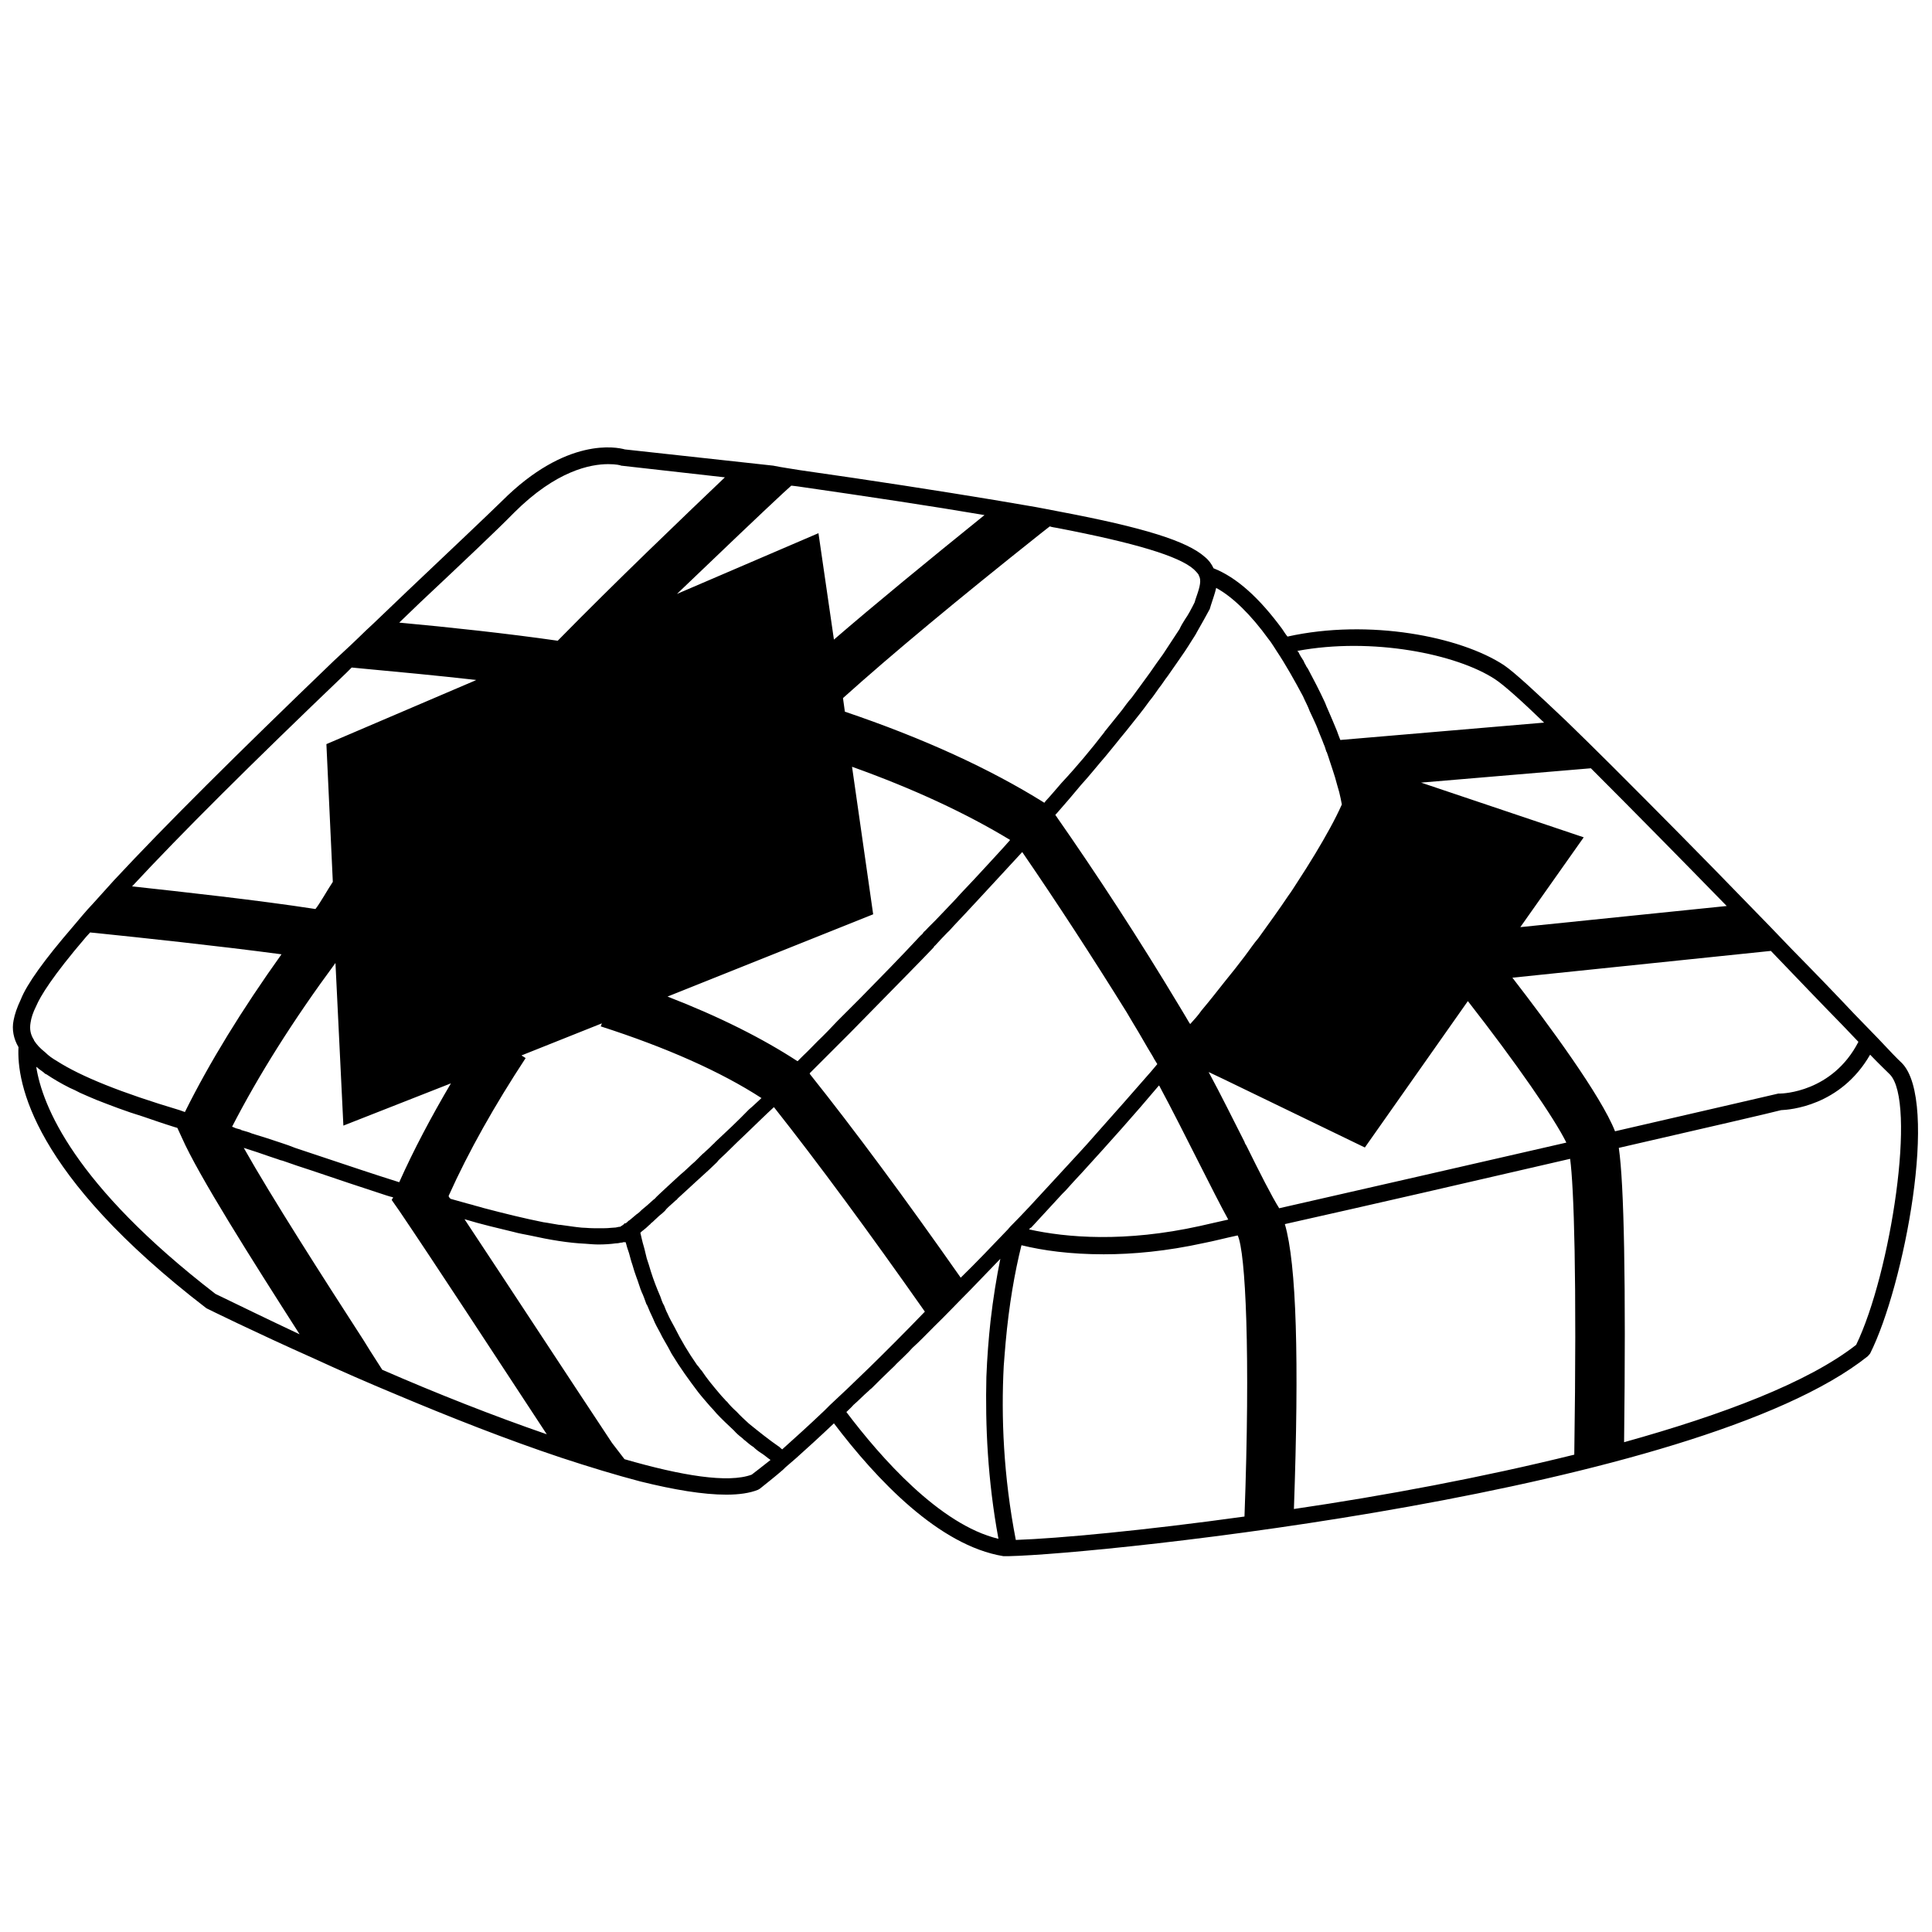 <?xml version="1.0" encoding="utf-8"?>
<!-- Generator: Adobe Illustrator 23.0.0, SVG Export Plug-In . SVG Version: 6.00 Build 0)  -->
<svg version="1.1" id="Layer_1" xmlns="http://www.w3.org/2000/svg" xmlns:xlink="http://www.w3.org/1999/xlink" x="0px" y="0px"
	 viewBox="0 0 512 512" style="enable-background:new 0 0 512 512;" xml:space="preserve">
<path d="M504,281.7c-1.1-1-3.3-3.3-6.2-6.4l-6.5-6.7c-4.7-5-10.3-10.8-16.5-17.1c-3.7-3.9-7.6-7.9-11.6-12
	c-11.9-12.3-24.8-25.3-35.9-36.4c-4.4-4.4-8.6-8.5-12.3-12.1c-7.7-7.3-13.6-12.8-16.4-14.7c-11.5-7.6-35.8-12.4-57.4-7.6
	c-0.5-0.6-1-1.4-1.4-2c-6.1-8.3-12.1-13.7-18.2-16.1c-0.5-1.1-1.2-2.1-2.3-3c-4.7-4.2-16.2-7.8-38.4-12c-2.7-0.5-5.5-1.1-8.6-1.6
	l-8.8-1.5c-14.5-2.4-31.8-5.1-51.5-7.9c-2.3-0.4-4.7-0.7-7.1-1.2l-39.3-4.3c-2.1-0.6-15.5-3.4-32.6,13.7
	c-4.3,4.2-13.4,12.8-24.9,23.7l-9.1,8.7c-1.4,1.3-2.7,2.5-4.1,3.9l-2.1,2c-1.4,1.3-2.8,2.6-4.3,4c-26.1,25.1-44.6,43.5-58.3,58.2
	l-5.5,6.1c-2,2.1-3.7,4.2-5.4,6.2c-7.5,8.7-12.2,15.2-13.8,19.3c-1,2.1-1.6,3.9-1.9,5.5c-0.5,2.4,0,4.9,1.3,7.1
	c-0.5,9.4,3.6,33.7,49.8,69.2c0.4,0.2,12.1,6,28.9,13.5c6.5,3,13.8,6.2,21.5,9.4c14,5.9,29.2,11.9,43.6,16.7
	c7.3,2.4,14.5,4.6,21,6.3c8.9,2.2,16.6,3.5,22.8,3.5c3.3,0,6.2-0.4,8.4-1.3l0.5-0.3c1.6-1.3,3.8-3,6.1-5c0.5-0.5,0.8-0.8,1.3-1.2
	l2.2-1.9c2.8-2.5,6.2-5.6,10-9.2c11.3,14.9,27.8,32.4,44.9,35.2h1.4c24.6-0.5,182.5-16.9,227.7-53l0.6-0.7
	C504.6,340.8,514,291.8,504,281.7z M421.6,203.6c10.9,10.9,23.9,24.1,36,36.5l-54.7,5.6l16.8-23.8l-43.1-14.5L421.6,203.6z
	 M396.2,180c2.3,1.5,7,5.7,13,11.5l-54,4.6c-0.3-0.8-0.6-1.5-0.9-2.4c-0.8-1.9-1.6-3.9-2.5-5.9c-0.3-0.6-0.5-1.3-0.8-1.9
	c-1.4-3-2.9-5.9-4.4-8.7c-0.2-0.3-0.4-0.5-0.5-0.8c-0.2-0.4-0.5-0.8-0.6-1.2c-0.5-0.8-1-1.5-1.4-2.4c-0.1-0.1-0.2-0.2-0.3-0.3
	C363.6,168.8,386,173.3,396.2,180z M320.6,161.4l0.3-1c0.5-1.6,1.1-3.2,1.4-4.6c4.4,2.4,9.2,7.1,13.9,13.6c0.5,0.6,1,1.4,1.4,2
	l0.7,1.1c2.4,3.6,4.7,7.7,7,12c0.6,1.4,1.3,2.6,1.8,4c0.6,1.3,1.2,2.5,1.8,3.9c0,0.1,0.1,0.3,0.2,0.5c0.5,1.4,1.2,2.9,1.7,4.3
	c0.3,0.6,0.5,1.4,0.7,2l0.1,0.1c0.3,0.8,0.5,1.5,0.8,2.4c0.5,1.4,0.9,2.8,1.4,4.3c0.4,1.4,0.7,2.6,1.1,3.9c0.3,1.2,0.5,2.2,0.7,3.3
	c-0.9,2-1.9,4-3.1,6.2c-2.4,4.4-5.3,9.2-8.7,14.4c-0.8,1.2-1.5,2.4-2.4,3.6c-2.4,3.6-5.1,7.3-7.9,11.2c-1.3,1.5-2.4,3.2-3.7,4.9
	c-1.6,2.1-3.3,4.3-5.2,6.6c-1.9,2.4-4,5.1-6.2,7.7c-0.9,1.3-1.9,2.4-3,3.6c0-0.1-0.1-0.2-0.2-0.3l-1-1.7l-1.5-2.5
	c-10.8-18-21.9-35-33-50.9v-0.1c0.1-0.1,0.2-0.2,0.3-0.3c2.3-2.6,4.5-5.2,6.5-7.6c2.3-2.5,4.4-5.2,6.5-7.6c1.1-1.3,2.1-2.6,3.1-3.8
	c1-1.3,2-2.4,3-3.7c1.9-2.4,3.8-4.7,5.5-7.1c1-1.2,1.8-2.4,2.5-3.4c0.9-1.1,1.6-2.3,2.4-3.3c0.8-1.1,1.5-2.2,2.3-3.3
	c1.5-2.1,2.9-4.2,4-6c0.5-0.8,1-1.5,1.4-2.3C318.6,165.1,319.6,163.2,320.6,161.4z M165.5,324.2c-0.1,0.2-0.2,0.3-0.4,0.4
	c-0.2,0.2-0.5,0.3-0.6,0.4l-0.1,0.1c-0.4,0-0.7,0.1-1.2,0.2c-0.5,0-0.9,0.1-1.4,0.1c-0.9,0.1-1.9,0.1-3,0.1s-2.3,0-3.4-0.1
	c-0.8,0-1.7-0.1-2.5-0.2c-0.3,0-0.5-0.1-0.8-0.1c-1.2-0.2-2.4-0.3-3.6-0.5h-0.3c-1.4-0.2-2.7-0.5-4.2-0.7c-5-1-10.3-2.3-16-3.8
	c-0.9-0.3-1.9-0.5-2.8-0.8c-2-0.5-3.9-1.1-5.8-1.6c-0.3-0.3-0.5-0.5-0.5-0.8c5.3-11.8,12.2-24,20.4-36.5l-1.1-0.7l21.3-8.5l-0.3,0.8
	c17.4,5.6,31.8,12,42.6,19c-1.1,1-2.2,2.1-3.3,3c-3.1,3.2-6.1,6-9,8.7c-0.1,0.1-0.2,0.3-0.4,0.4c-0.7,0.7-1.4,1.4-2.2,2.1
	c-0.1,0.1-0.2,0.2-0.2,0.2c-0.4,0.3-0.7,0.6-1,0.9l-1,1c-0.4,0.4-0.8,0.8-1.3,1.2c-1.1,1-2.1,2-3.1,2.8c-1.4,1.3-2.6,2.4-3.8,3.5
	c-0.5,0.5-1.1,1-1.5,1.4c-0.5,0.5-1,0.9-1.4,1.4l-0.5,0.4c-1.1,1-2.1,1.9-3,2.6c-0.5,0.5-0.9,0.9-1.4,1.2c-0.5,0.4-0.8,0.7-1.3,1.1
	c-0.3,0.2-0.5,0.5-0.8,0.6c-0.4,0.4-0.6,0.6-1,0.8C165.8,324.1,165.6,324.1,165.5,324.2z M119.5,287.1c-5.3,9-9.9,17.7-13.7,26.2
	c-6.7-2.1-13.5-4.4-20.4-6.7l-7.2-2.4c-1.2-0.5-2.4-0.9-3.6-1.3c-2.6-0.9-5.2-1.7-7.8-2.5c-0.9-0.4-1.8-0.6-2.8-0.9
	c-0.1-0.1-0.3-0.2-0.4-0.2c-0.4-0.1-0.7-0.2-1.1-0.3c-0.3-0.1-0.6-0.3-1-0.4c7-13.6,16.1-28.1,27.4-43.4l2.1,43.1L119.5,287.1z
	 M176.9,264.1l54.5-21.8l-5.6-39.1c16.2,5.8,30.2,12.3,41.9,19.4c-2,2.3-4,4.4-6,6.6c-2.3,2.5-4.7,5.1-7.1,7.6
	c-1.4,1.6-3,3.2-4.4,4.7c-0.8,0.8-1.5,1.6-2.3,2.4l-1.4,1.4c-0.2,0.2-0.4,0.4-0.5,0.5c-0.4,0.4-0.7,0.8-1.1,1.1
	c-0.1,0.1-0.2,0.2-0.3,0.4c-0.2,0.3-0.5,0.5-0.7,0.7c-5.2,5.6-10.6,11.1-15.9,16.5l-6.1,6.1c-1.7,1.8-3.4,3.6-5.2,5.3
	c-1.3,1.3-2.5,2.6-3.9,3.9l-1.4,1.4h-0.1C202.1,275.2,190.6,269.4,176.9,264.1z M214.7,284.3c3.4-3.4,6.9-6.9,10.5-10.5
	c14.7-15,18.5-18.8,22.2-22.7c0.1-0.2,0.2-0.4,0.4-0.5c1.1-1.2,2.2-2.4,3.3-3.5c0.6-0.5,1.2-1.3,1.7-1.8c4.1-4.3,8.1-8.7,12.1-13
	c2-2.2,4-4.3,6-6.5c9.2,13.4,18.5,27.7,27.7,42.5c1,1.7,2,3.4,3.1,5.2l2.5,4.3c0.5,0.9,1.2,1.9,1.7,2.9l0.8,1.3l-1.6,1.9
	c-4.8,5.5-9.8,11.2-14.9,16.9c-1.4,1.6-2.9,3.3-4.4,4.9c-4.2,4.6-8.6,9.3-13,14.1c-1.7,1.8-3.4,3.6-5.2,5.4
	c-0.1,0.2-0.3,0.3-0.4,0.5l-0.1,0.1c-4.3,4.5-8.4,8.8-12.5,12.8c-14.8-21.1-28.2-39.2-40-54C214.6,284.3,214.6,284.3,214.7,284.3z
	 M273.3,325.3c2.8-3,5.5-6,8.2-8.9l0.9-0.9c1.4-1.6,2.9-3.2,4.3-4.7c7.2-7.9,14.1-15.6,20.4-23.1h0.1c3.6,6.7,7.3,14.1,10.7,20.8
	c2.9,5.7,5.5,10.9,7.6,14.7c-2.8,0.6-5.2,1.2-7.5,1.7c-19.9,4.4-35.4,3.1-45.3,0.9C272.9,325.6,273,325.4,273.3,325.3z M275.9,141.3
	c0.8-0.6,1.5-1.2,2.3-1.8c0.6,0.2,1.3,0.3,1.9,0.4c20.8,4,32.4,7.5,36.3,11c0.5,0.5,1,1,1.3,1.5c0,0.2,0.1,0.4,0.2,0.5
	c0.5,1.5-0.2,3.4-1.1,6l-0.2,0.7c-0.4,0.8-0.8,1.6-1.3,2.5c-0.4,0.7-0.8,1.4-1.3,2.1c-0.5,0.8-1,1.6-1.4,2.5
	c-1.4,2.1-2.8,4.3-4.4,6.7c-1.1,1.5-2.3,3.2-3.4,4.8c-0.8,1.1-1.6,2.2-2.4,3.3c-0.8,1.1-1.7,2.3-2.5,3.4c-0.9,1-1.7,2.1-2.5,3.2
	c-1.4,1.8-3,3.7-4.5,5.6c-0.1,0.1-0.2,0.2-0.2,0.3c-3.4,4.4-7.2,9-11.4,13.5c-1.4,1.6-2.8,3.3-4.3,4.9c0,0.1-0.1,0.2-0.2,0.3
	c0,0,0,0-0.1,0c-14.4-9-32.1-17.1-52.8-24.1l-0.5-3.6C236.3,173.4,254,158.7,275.9,141.3z M207.5,130.7c0.7-0.6,1.5-1.4,2.2-2
	c0.6,0.1,1.2,0.1,1.7,0.2c18.7,2.7,35.4,5.2,49.5,7.6c-15.6,12.6-29,23.6-39.9,33l-4.1-28.2l-37.5,16.1
	C191.4,145.9,202,135.8,207.5,130.7z M111.2,159.8c11.6-10.9,20.7-19.5,25-23.9c11.2-11.2,20.3-12.9,25-12.9c2.1,0,3.3,0.3,3.4,0.4
	l27.5,3.1c-11,10.5-28.9,27.6-44.3,43.3c-13.2-1.9-28.9-3.6-42-4.8L111.2,159.8z M91.8,178.3c0.5-0.5,0.9-0.9,1.4-1.4l3.1,0.3
	c8.6,0.8,19.3,1.8,29.9,3l-0.4,0.2l-39.3,16.8l1.7,36.5c-1.4,2.1-3.4,5.7-4.6,7.2c-15.6-2.4-34.9-4.5-48.6-6
	C48.2,220.7,66.4,202.6,91.8,178.3z M8.1,271c0.2-1.3,0.6-2.6,1.5-4.4c1.1-2.6,4.3-7.9,13.2-18.3c0.4-0.4,0.6-0.7,1.1-1.2
	c0.5,0.1,1.3,0.1,1.9,0.2c11.6,1.2,31.5,3.3,48.8,5.6c-10.5,14.7-19.1,28.7-25.6,41.8c-0.5-0.2-0.9-0.3-1.4-0.5
	c-15.4-4.6-26.1-8.9-32.5-13c-1.2-0.7-2.2-1.4-3.1-2.3c-1.4-1.1-2.3-2.1-3-3.2v-0.1C8.1,274.2,7.8,272.8,8.1,271z M57.1,342.9
	C19.6,314,11.2,293,9.6,282.7c0.2,0.2,0.5,0.3,0.6,0.5c0.5,0.4,1.2,0.8,1.7,1.3c0.1,0.1,0.3,0.2,0.4,0.2c1.8,1.2,3.8,2.4,6.2,3.6
	c0.9,0.4,1.8,0.8,2.7,1.3c1.4,0.6,2.9,1.3,4.4,1.9c3.6,1.4,7.7,3,12.3,4.4c1.4,0.5,2.7,0.9,4.1,1.4c1.4,0.5,2.8,0.9,4.3,1.4l0.7,0.2
	l1.2,2.6c4.4,10,18.4,32.1,31.2,52.1C70.9,349.6,63.3,345.9,57.1,342.9z M101.3,363c-1-1.6-2.1-3.3-3.2-5l-1.8-2.9
	c-10.6-16.4-24.2-37.6-31.7-50.9c2.3,0.7,4.6,1.5,6.9,2.3l1.8,0.6c0.1,0,0.2,0.1,0.3,0.1c0.5,0.2,0.8,0.3,1.3,0.4
	c2.5,0.9,5.2,1.8,7.7,2.6c6.7,2.3,13.4,4.5,19.8,6.6c0.6,0.2,1.3,0.4,1.8,0.5l-0.4,0.7l2.1,3c8.8,13,25.5,38.5,39,59.1
	C130.7,375.2,115.5,369.2,101.3,363z M199.2,390.8c-6.2,2.3-18.5,0.3-33.7-4.1l-3.3-4.3c-11.6-17.5-27.9-42.4-39.1-59.3
	c4.6,1.4,9,2.4,13.1,3.4c1.4,0.4,2.8,0.6,4.2,0.9c5.4,1.2,10.3,2,14.7,2.2c1.3,0.1,2.4,0.2,3.5,0.2c1.6,0,3.2-0.1,4.6-0.3
	c0.5,0,1-0.1,1.4-0.2c0.1,0,0.2,0,0.2,0c0.1,0,0.2,0,0.3-0.1c0,0,0.1,0,0.2,0h0.5c0.1,0.4,0.3,0.9,0.4,1.4c0.2,0.5,0.3,1,0.5,1.5
	c0.3,1,0.5,2,0.9,3.1c0.3,1.1,0.7,2.3,1.1,3.4c0.4,1,0.7,2.1,1.1,3.2c0.1,0.2,0.2,0.4,0.2,0.5c0.5,1,0.9,2.2,1.3,3.3
	c0.1,0.1,0.1,0.2,0.2,0.3c0.5,1.2,1,2.4,1.6,3.6c0.5,1.3,1.2,2.5,1.9,3.8c0.6,1.3,1.4,2.5,2.1,3.8c0.4,0.7,0.7,1.4,1.1,2
	c2,3.3,4.3,6.5,6.8,9.8c1,1.3,2.1,2.5,3.2,3.8c0.6,0.6,1.2,1.3,1.7,1.9c1.4,1.5,3,3,4.6,4.5c0.6,0.7,1.4,1.4,2.2,2
	c0.3,0.3,0.5,0.5,0.8,0.7c0.7,0.6,1.4,1.2,2.2,1.7c0.6,0.6,1.4,1.2,2.2,1.7s1.4,1.1,2.3,1.7C201.7,388.9,200.1,390.1,199.2,390.8z
	 M219.9,372.4l-1.4,1.4c-4.3,4.1-8.1,7.5-11.1,10.2l-0.1,0.1c-0.3-0.2-0.5-0.4-0.7-0.6c-2.9-2-5.5-4.1-8.1-6.2
	c-1.1-1-2.3-2.1-3.3-3.2c-0.9-0.8-1.8-1.7-2.5-2.6c-0.2-0.2-0.4-0.3-0.5-0.5c-0.6-0.6-1.2-1.3-1.7-1.9c-1.6-1.9-3.2-3.8-4.5-5.8
	c-0.5-0.5-0.8-1.1-1.3-1.6c-2.3-3.3-4.2-6.5-5.9-9.9c-0.7-1.3-1.4-2.5-1.9-3.7c-0.4-0.7-0.6-1.4-0.9-2.1c-0.5-0.8-0.7-1.6-1-2.4
	c-1-2.3-1.8-4.4-2.5-6.6c-0.4-1.3-0.7-2.4-1.1-3.5c-0.3-1.1-0.5-2.2-0.8-3.2c-0.4-1.3-0.6-2.4-0.9-3.6c0.3-0.3,0.5-0.5,0.8-0.7
	c0.5-0.4,0.9-0.7,1.6-1.4c0.2-0.1,0.3-0.3,0.5-0.5c0.2-0.1,0.4-0.3,0.6-0.5c0.5-0.5,1-0.9,1.5-1.4c0.5-0.4,1-0.8,1.5-1.3l0.4-0.5
	c0.2-0.2,0.3-0.3,0.5-0.5c0.6-0.5,1.3-1.2,2-1.8c0.2-0.1,0.4-0.3,0.5-0.5c1.5-1.4,3.2-2.9,4.9-4.5c1.1-1,2.3-2.1,3.4-3.1l2.1-2
	l0.4-0.5l0.4-0.4c0.5-0.5,1-0.9,1.5-1.4c2-2,4.1-4,6.2-6c2.1-2,4.3-4.2,6.6-6.3c11.7,14.8,25.1,33,40,54.2
	C234.2,358.9,225.3,367.4,219.9,372.4z M264.6,407.8c-15.6-3.7-31.4-21.8-40.3-33.6c0.6-0.6,1.3-1.2,1.9-1.9c1.3-1.1,2.5-2.4,4-3.7
	c0.3-0.3,0.5-0.5,0.8-0.7c1.5-1.5,3.3-3.3,5.1-5c0.5-0.5,1-0.9,1.4-1.4c1.4-1.4,2.9-2.7,4.3-4.3c1.9-1.7,3.7-3.6,5.8-5.7
	c3-2.9,6.1-6.2,9.4-9.5c2.6-2.7,5.3-5.5,8.1-8.4c-1,4.9-1.9,10.4-2.6,16.5c-0.5,4.6-0.9,9.6-1.1,14.8
	C261.1,377.6,261.7,392.1,264.6,407.8z M329.8,401.9c-26.7,3.7-49.2,5.8-60.6,6.2c-3.3-17-3.9-32.7-3.2-46.1
	c0.2-2.2,0.3-4.3,0.5-6.2c0.9-10,2.4-18.6,4.2-25.8c5.7,1.4,12.9,2.4,21.8,2.4c7.7,0,16.6-0.8,26.6-3c2.6-0.5,5.6-1.3,8.9-2
	C330.1,331.8,331.4,358.7,329.8,401.9z M330.3,303.6c-0.2-0.3-0.4-0.6-0.5-1c-3-5.9-6.2-12.4-9.5-18.5l4,1.9l37.4,18.1l27.3-38.8
	c12.8,16.4,22.9,31,26.1,37.5c-25.2,5.8-54.2,12.4-76.1,17.4C337.1,317.2,333.8,310.7,330.3,303.6z M417.2,385.5
	c-24.2,6-50.4,10.9-74.3,14.4c1.4-39.5,0.7-64.9-2.4-75.5c21.9-4.9,50.6-11.5,75.6-17.3C417.1,314.6,417.9,338.3,417.2,385.5z
	 M400.8,259.1l68.5-7.1c7.2,7.5,13.7,14.3,18.9,19.6l4.3,4.5c-6.9,13.4-20.2,13.7-20.7,13.7h-0.5c-0.5,0.1-18.9,4.4-43.3,10
	C424.3,290.4,410.4,271.5,400.8,259.1z M491.9,356.4c-12.8,10-35.3,18.5-61.5,25.8c0.5-42.2,0-68.5-1.4-78c23.1-5.3,40.8-9.4,43-10
	c2.2-0.1,15.7-1,23.6-14.7c2.4,2.5,4.3,4.3,5.2,5.2C508,291.9,501.1,337.4,491.9,356.4z"/>
</svg>
